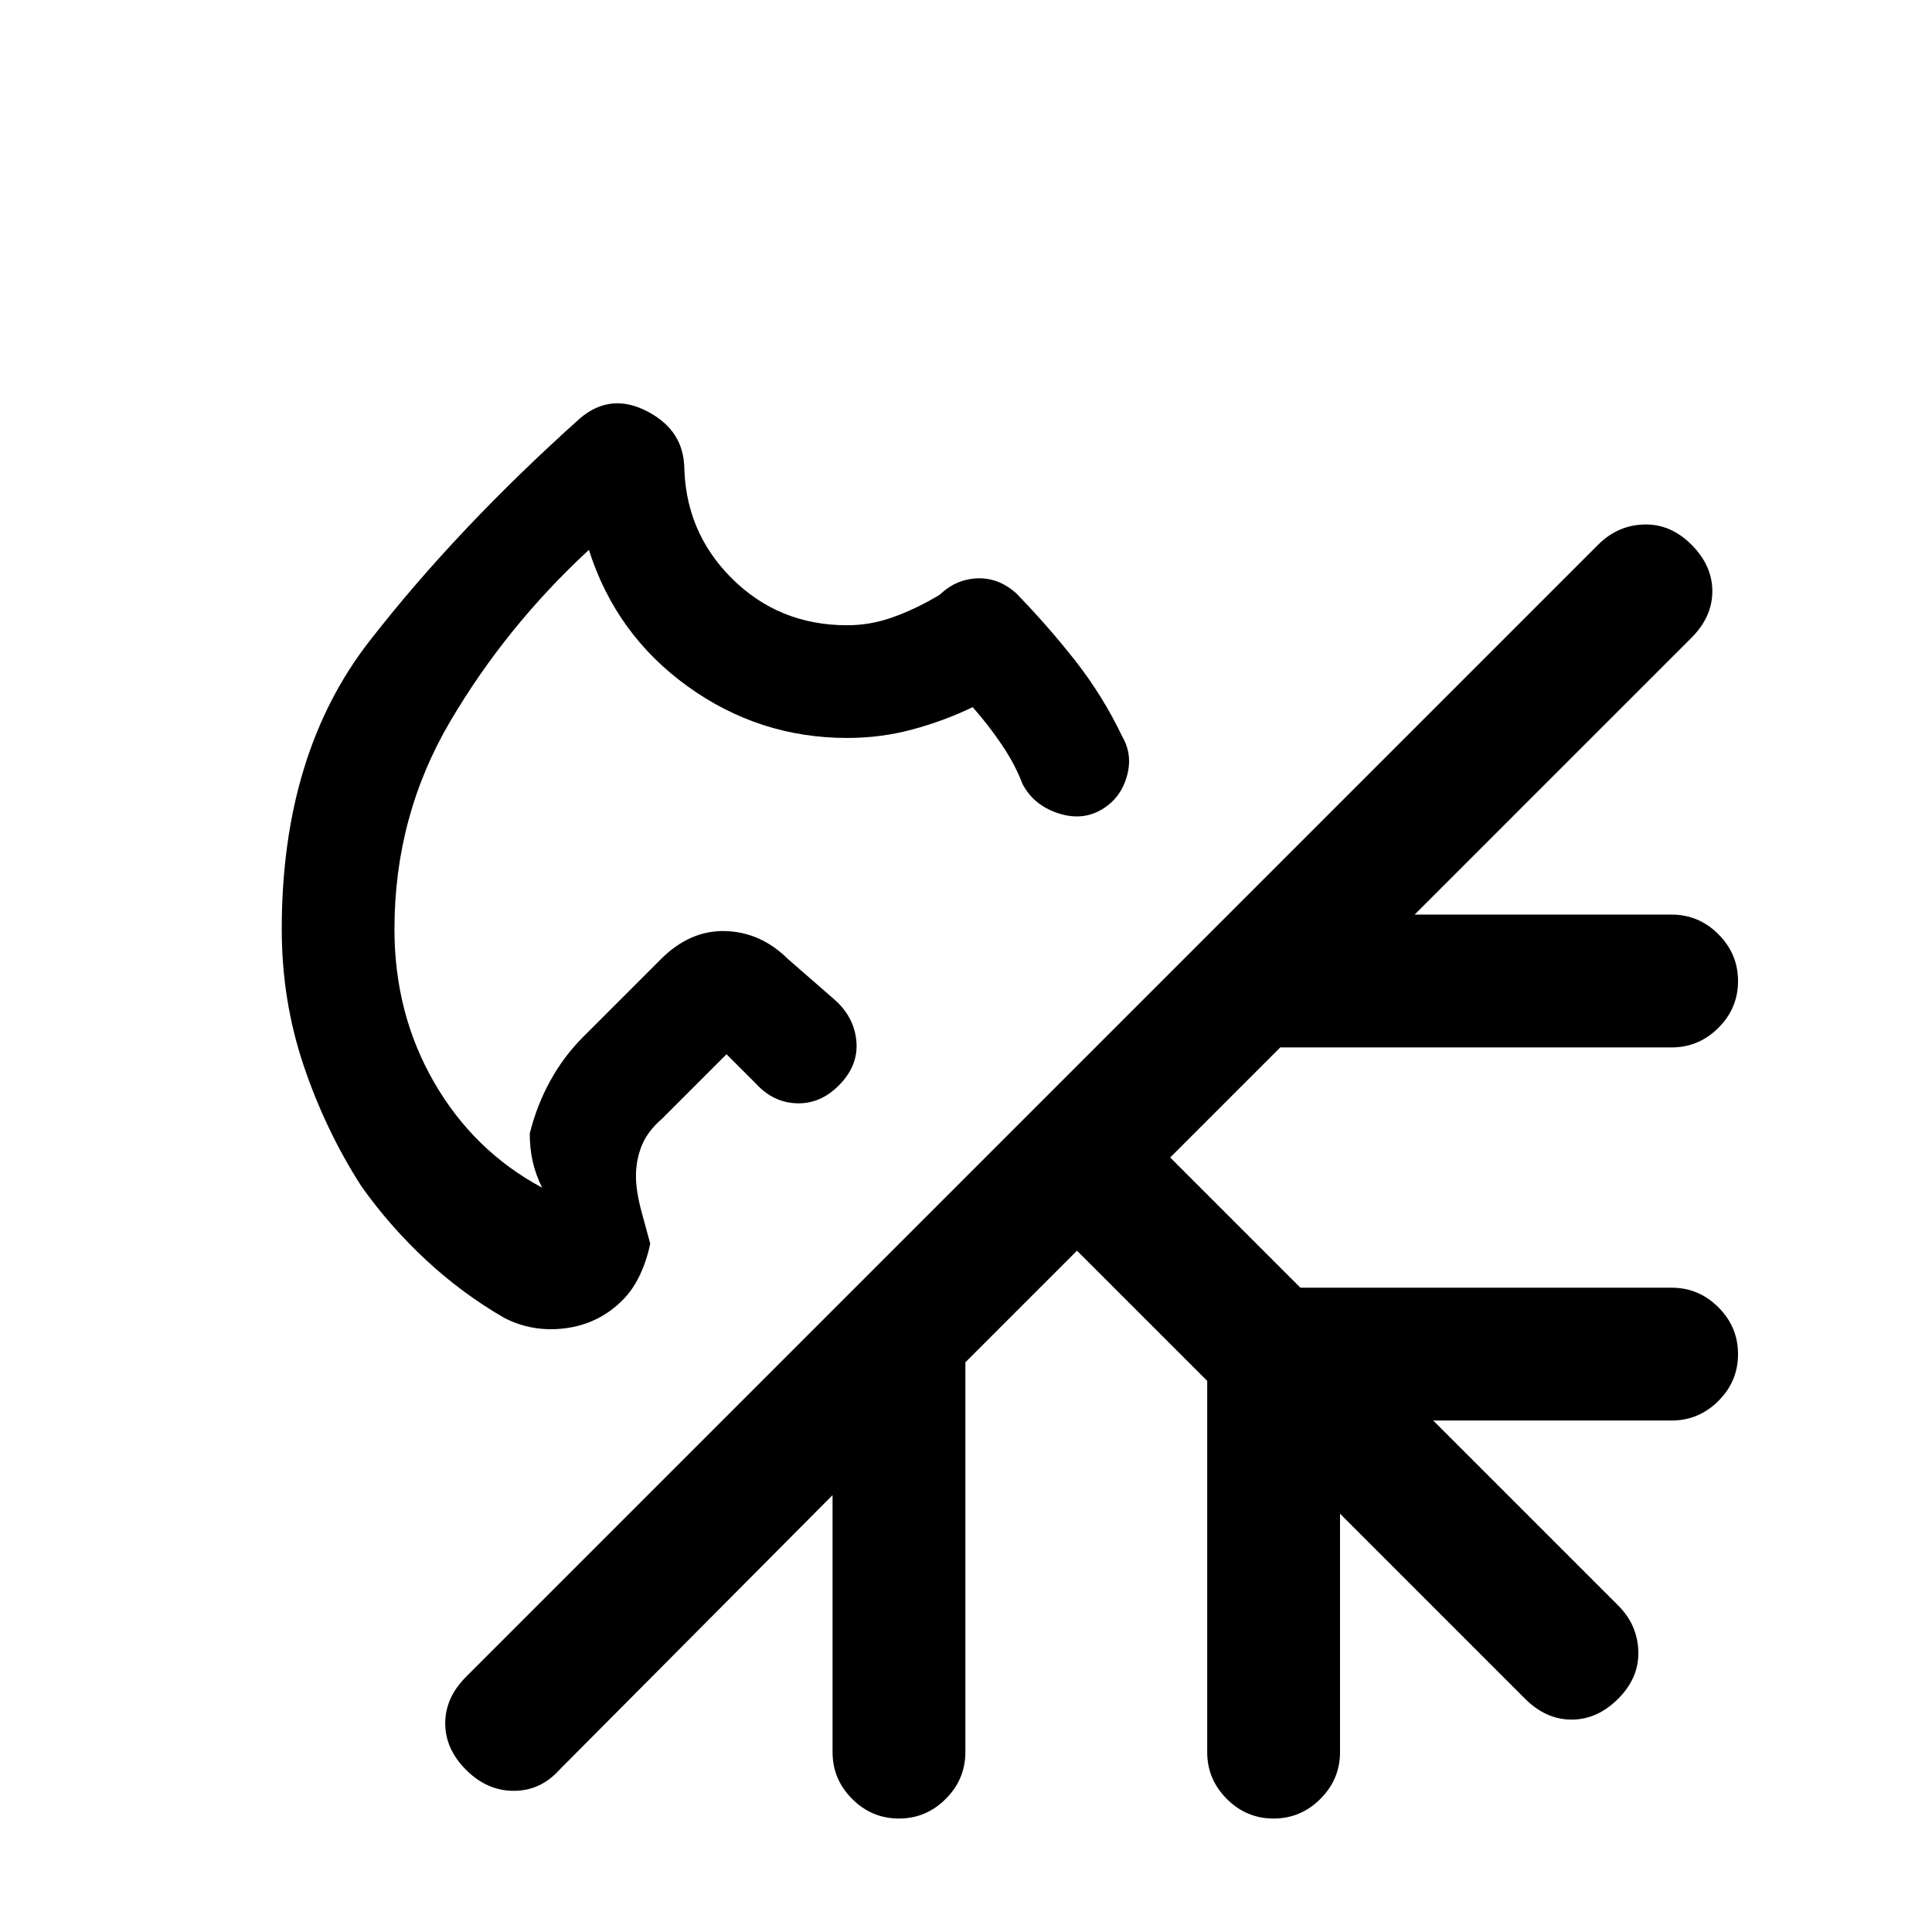 <svg xmlns="http://www.w3.org/2000/svg" height="24" viewBox="0 -960 960 960" width="24"><path d="M353.77-528.31Zm0 0Zm-65.46-223.92q15.23-12.85 33.46-3.29 18.23 9.56 18.23 28.6v-3.16q0 33.82 23.46 57.3 23.46 23.47 57.54 23.47 11.77 0 23.31-4.23t22.61-10.92q8-7.69 18.58-8.16 10.58-.46 19.4 7.37 15.95 16.4 29.54 33.75 13.6 17.35 23.25 37.58 5.39 9.3 2.08 20.23-3.31 10.92-13 16.31-9.69 5.38-21.5 1.3-11.81-4.07-17.19-14.38-3.77-9.85-10.35-19.58-6.58-9.73-14.42-18.58-14 6.77-29.76 11.04-15.76 4.27-32.55 4.27-43.77 0-79.38-25.69-35.62-25.69-49-67.77-41.16 38.08-68.89 85.19Q196-554.46 196-498.31q0 41.93 19.69 76.08t53.69 52.38q-3.07-6.15-4.61-12.69-1.54-6.54-1.54-14.23 3.46-13.92 10.15-26.11 6.7-12.2 16.39-21.89l38.61-38.61q14.47-14.47 32.08-13.97 17.62.5 31.16 13.97l23.3 20.3q9.62 8.62 10.62 20.66 1 12.04-8.78 21.82-9.22 9.22-20.88 8.83-11.65-.38-20.26-9.77L361-436.15l-31.92 31.92q-7.31 6.31-10.2 13.47-2.88 7.17-2.88 15.22 0 7.31 2.77 17.62 2.77 10.3 4.31 15.84-1.54 7.85-5 15.35t-8.82 12.86q-11.57 11.56-27.91 13.82t-30.66-5.03q-20.84-12-38.81-28.65-17.96-16.65-32.26-36.73-17.93-27.92-28.77-60.17Q140-462.87 140-498.31q0-87.07 43.54-143.07t104.77-110.85Zm246.84 413.69-55.46 55.46v193.7q0 13.5-9.76 23.25-9.75 9.75-23.26 9.75-13.52 0-23.25-9.75t-9.73-23.25v-127.7L277.92-80.54q-9.36 10.39-22.64 10.39-13.28 0-23.66-10.39-10.39-10.38-10.39-23.15 0-12.77 10.39-23.16l562.53-562.53q9.62-9.62 22.77-10 13.16-.39 23.54 10 10.39 10.38 10.39 23.15 0 12.77-10.39 23.15L702.92-505.54h127.7q13.5 0 23.25 9.76t9.75 23.27q0 13.51-9.75 23.24-9.75 9.73-23.25 9.73H636.15l-54.69 54.69 64.69 64.7h184.47q13.5 0 23.25 9.75 9.75 9.76 9.75 23.27t-9.75 23.25q-9.75 9.73-23.25 9.73H712.15l91.93 91.92q9.61 9.61 10 22.77.38 13.15-10 23.54-10.39 10.38-23.16 10.38t-23.15-10.38l-91.92-91.93v118.47q0 13.5-9.76 23.25t-23.27 9.75q-13.51 0-23.24-9.75-9.73-9.75-9.73-23.25v-184.47l-64.7-64.69Z"/></svg>